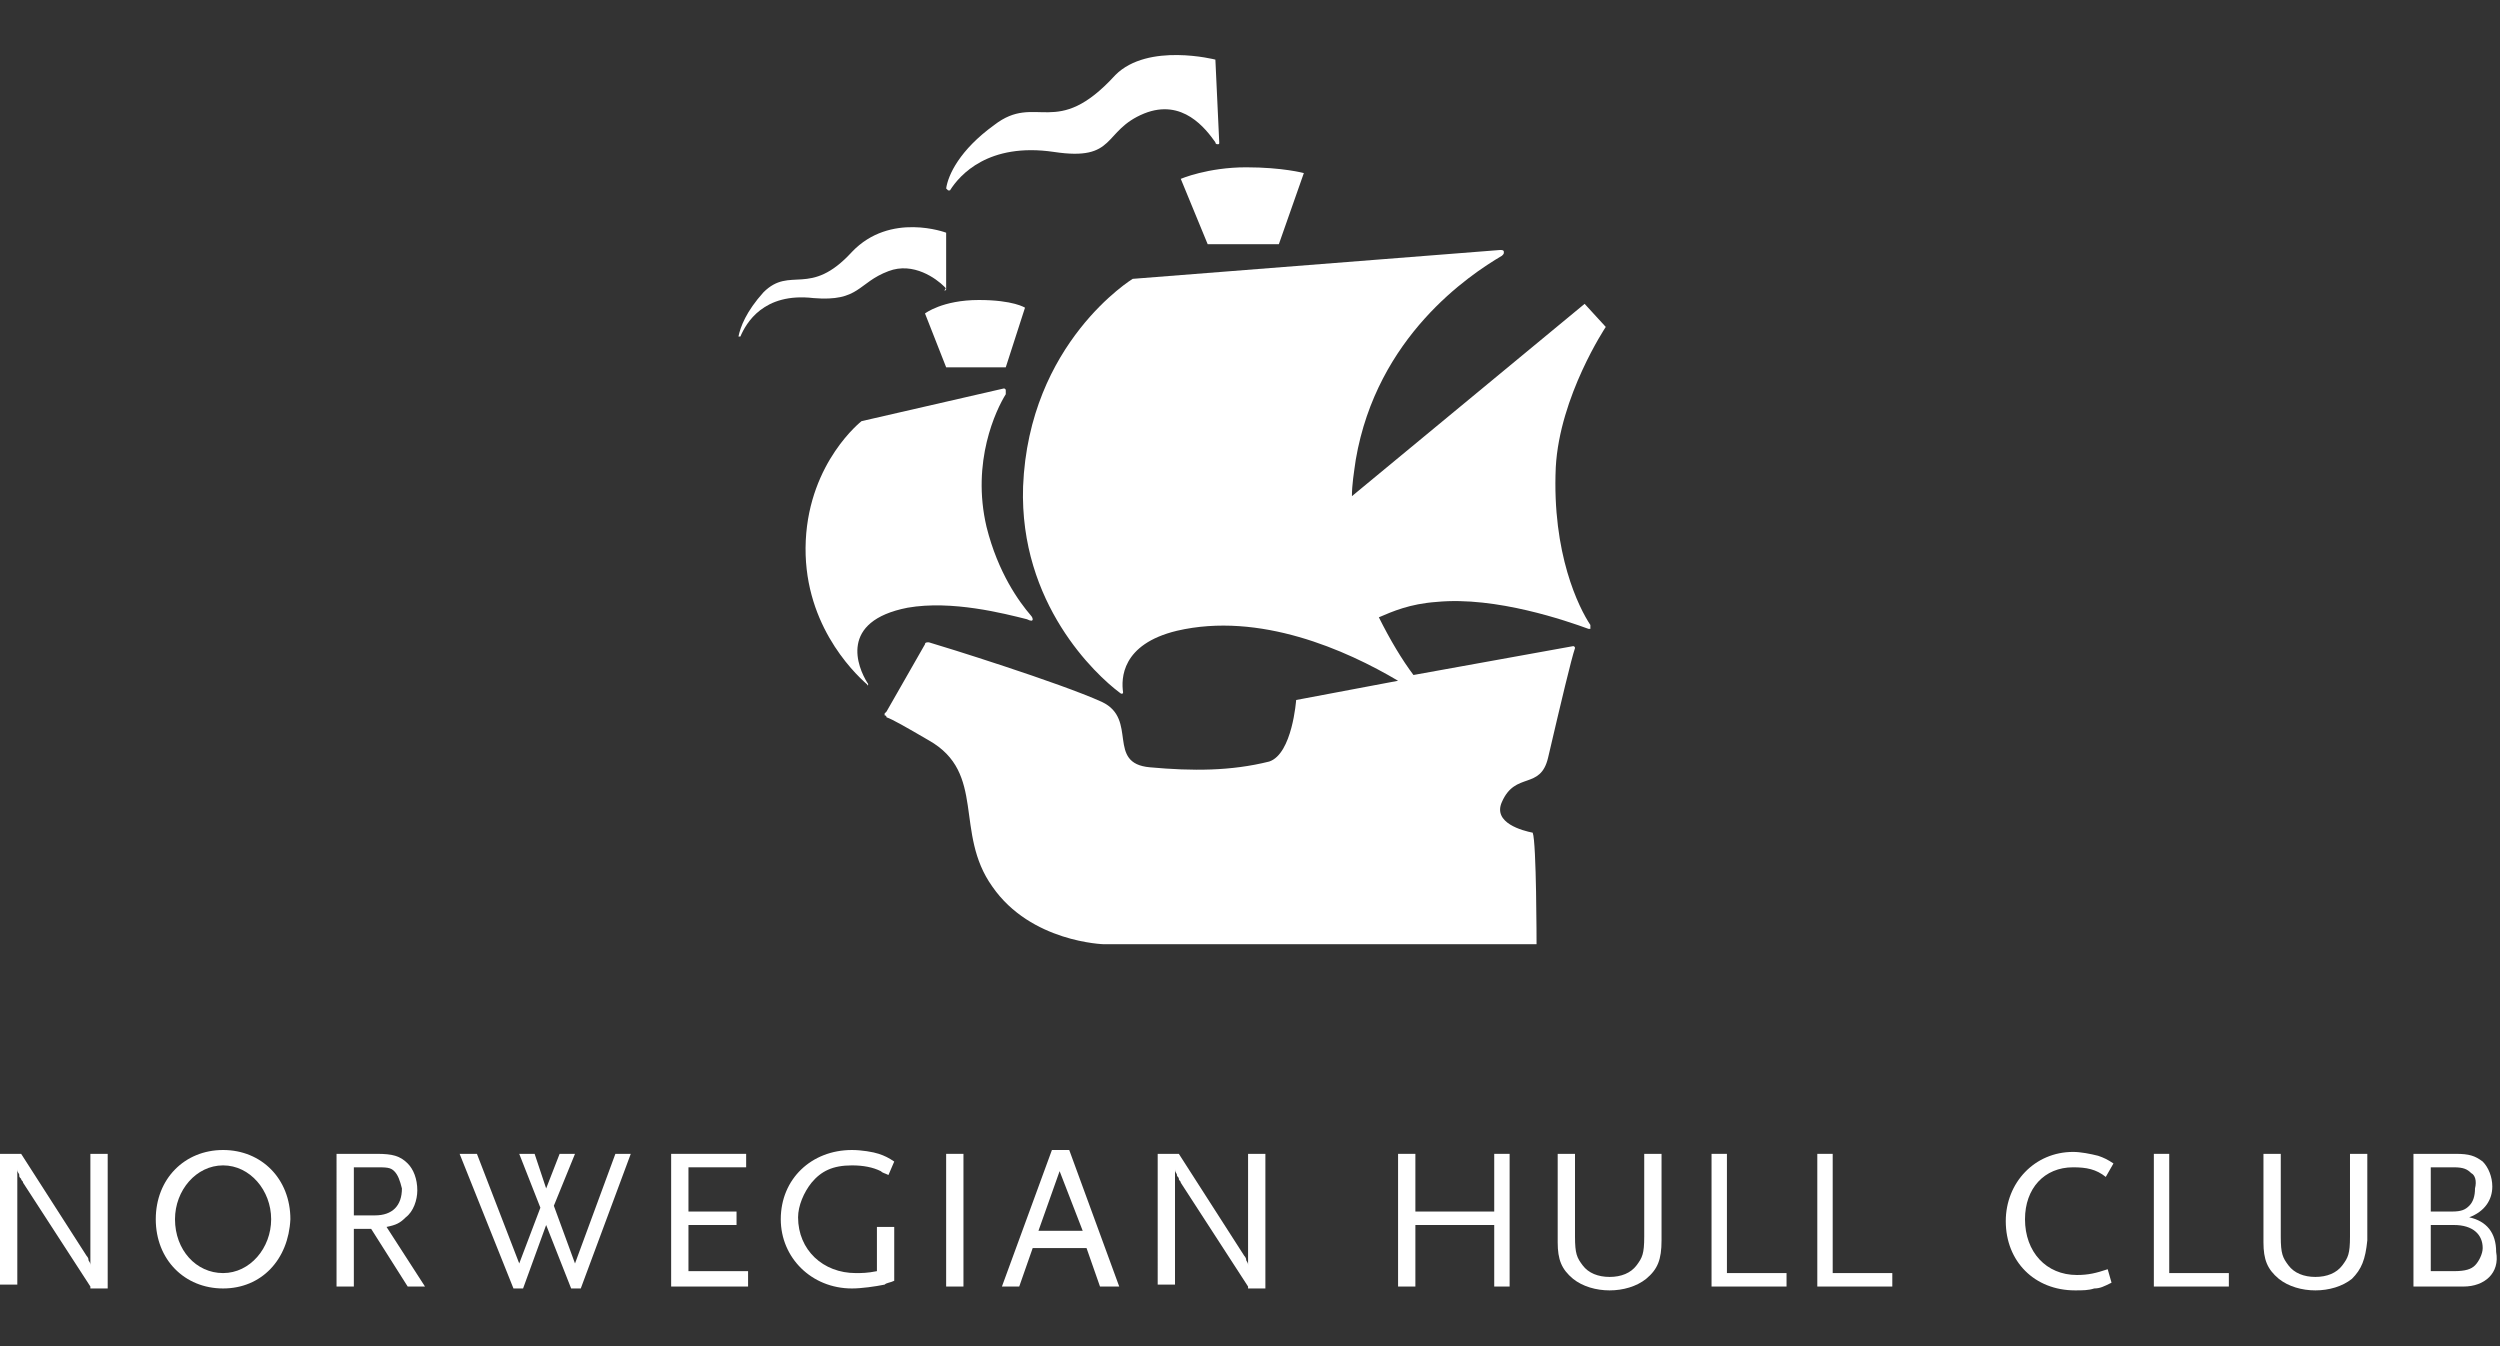 <?xml version="1.0" encoding="utf-8"?>
<!-- Generator: Adobe Illustrator 22.0.1, SVG Export Plug-In . SVG Version: 6.00 Build 0)  -->
<svg version="1.1" id="Layer_1" xmlns="http://www.w3.org/2000/svg" xmlns:xlink="http://www.w3.org/1999/xlink" x="0px" y="0px"
	 viewBox="0 0 130 70" style="enable-background:new 0 0 130 70;" xml:space="preserve">
<rect x="0" y="0" width="130" height="70" fill="#333333" stroke="none"/>
<style type="text/css">
	.st0{fill:#FFFFFF;}
</style>
<g>
	<polygon class="st0" points="30.2,67 29.7,67 28.4,63.7 27.2,67 26.7,67 23.9,60 24.8,60 27,65.7 28.1,62.8 27,60 27.8,60 
		28.4,61.8 29.1,60 29.9,60 28.8,62.7 29.9,65.7 32,60 32.8,60 	"/>
	<polygon class="st0" points="34.9,66.9 34.9,60 38.8,60 38.8,60.7 35.8,60.7 35.8,63 38.3,63 38.3,63.7 35.8,63.7 35.8,66.1 
		38.9,66.1 38.9,66.9 	"/>
	<path class="st0" d="M46,66.8c-0.5,0.1-1.2,0.2-1.7,0.2c-2.1,0-3.7-1.6-3.7-3.6c0-2.1,1.6-3.6,3.7-3.6c0.5,0,1.1,0.1,1.4,0.2
		c0.3,0.1,0.5,0.2,0.8,0.4l-0.3,0.7c-0.2-0.1-0.3-0.1-0.4-0.2c-0.4-0.2-0.9-0.3-1.5-0.3c-1,0-1.6,0.3-2.1,0.9
		c-0.4,0.5-0.7,1.2-0.7,1.8c0,1.7,1.3,2.9,3,2.9c0.3,0,0.6,0,1.1-0.1v-2.3h0.9v2.8C46.3,66.7,46.1,66.7,46,66.8"/>
	<rect x="49.2" y="60" class="st0" width="0.9" height="6.9"/>
	<path class="st0" d="M55.1,60.9L54,64h2.3L55.1,60.9z M57.2,66.9l-0.7-2h-2.8l-0.7,2h-0.9l2.6-7.1h0.9l2.6,7.1H57.2z"/>
	<path class="st0" d="M64.9,66.9l-3.5-5.4c0-0.1-0.1-0.1-0.1-0.2c0-0.1-0.1-0.1-0.1-0.2c0-0.1-0.1-0.1-0.1-0.3v6h-0.9V60h1.1
		l3.4,5.3c0,0,0.1,0.1,0.1,0.2c0,0.1,0.1,0.1,0.1,0.3c0,0,0,0.1,0,0.1V60h0.9v7H64.9z"/>
	<polygon class="st0" points="77.7,66.9 77.7,63.7 73.6,63.7 73.6,66.9 72.7,66.9 72.7,60 73.6,60 73.6,63 77.7,63 77.7,60 78.5,60 
		78.5,66.9 	"/>
	<path class="st0" d="M85.6,66.5c-0.5,0.4-1.2,0.6-1.9,0.6c-0.7,0-1.4-0.2-1.9-0.6c-0.6-0.5-0.8-1-0.8-1.9V60h0.9v4.3
		c0,0.9,0.1,1.1,0.4,1.5c0.3,0.4,0.8,0.6,1.4,0.6c0.6,0,1.1-0.2,1.4-0.6c0.3-0.4,0.4-0.6,0.4-1.5V60h0.9v4.5
		C86.4,65.5,86.2,66,85.6,66.5"/>
	<polygon class="st0" points="89,66.9 89,60 89.8,60 89.8,66.2 92.9,66.2 92.9,66.9 	"/>
	<polygon class="st0" points="94.5,66.9 94.5,60 95.3,60 95.3,66.2 98.4,66.2 98.4,66.9 	"/>
	<path class="st0" d="M109.5,61.2c-0.5-0.4-1-0.5-1.7-0.5c-1.5,0-2.5,1.1-2.5,2.7c0,1.7,1.1,2.9,2.7,2.9c0.6,0,1-0.1,1.6-0.3
		l0.2,0.7c-0.4,0.2-0.6,0.3-0.9,0.3c-0.3,0.1-0.6,0.1-1,0.1c-2.1,0-3.6-1.5-3.6-3.6c0-2,1.5-3.6,3.5-3.6c0.4,0,0.9,0.1,1.3,0.2
		c0.3,0.1,0.5,0.2,0.8,0.4L109.5,61.2z"/>
	<polygon class="st0" points="112,66.9 112,60 112.8,60 112.8,66.2 115.9,66.2 115.9,66.9 	"/>
	<path class="st0" d="M48.1,33.5c0-0.1,0.1-0.1,0.2-0.1c0.7,0.2,6.8,2.1,9,3.1c1.9,0.9,0.2,3.2,2.5,3.4c2.2,0.2,4.2,0.2,6.2-0.3
		c1.2-0.4,1.4-3.2,1.4-3.2l5.3-1c-2.7-1.6-7.2-3.6-11.5-2.6c-2.9,0.7-2.9,2.5-2.8,3.2c0,0.1-0.1,0.1-0.2,0c-1.2-0.9-5.2-4.6-5-10.7
		c0.3-7.5,5.7-10.8,5.7-10.8L78,13c0.1,0,0.2,0,0.2,0.1c0,0.1,0,0.1-0.1,0.2c-1.7,1-6.5,4.2-7.6,10.6c-0.1,0.7-0.2,1.3-0.2,1.9
		l12.1-10l1.1,1.2c0,0-2.4,3.6-2.6,7.3c-0.2,4.5,1.2,7.3,1.8,8.2c0,0.1,0,0.1,0,0.2c0,0-0.1,0-0.1,0c-1.1-0.4-4.8-1.7-7.9-1.4
		c-1.4,0.1-2.3,0.5-3,0.8c0.6,1.2,1.2,2.2,1.8,3l8.3-1.5c0,0,0,0,0,0c0.1,0,0.1,0.1,0.1,0.1c0,0,0,0,0,0c-0.2,0.6-0.7,2.7-1.4,5.7
		c-0.4,1.7-1.7,0.7-2.4,2.3c-0.5,1.1,1.1,1.5,1.6,1.6c0.2,0.5,0.2,5.8,0.2,5.8H57.4c0,0-3.8-0.1-5.8-3c-2-2.8-0.3-5.9-3.3-7.6
		c-1.2-0.7-1.9-1.1-2.2-1.2c0,0,0-0.1-0.1-0.1c0,0,0-0.1,0-0.1l0.1-0.1L48.1,33.5L48.1,33.5z"/>
	<path class="st0" d="M122.3,66.5c-0.5,0.4-1.2,0.6-1.9,0.6c-0.7,0-1.4-0.2-1.9-0.6c-0.6-0.5-0.8-1-0.8-1.9V60h0.9v4.3
		c0,0.9,0.1,1.1,0.4,1.5c0.3,0.4,0.8,0.6,1.4,0.6c0.6,0,1.1-0.2,1.4-0.6c0.3-0.4,0.4-0.6,0.4-1.5V60h0.9v4.5
		C123,65.5,122.8,66,122.3,66.5"/>
	<path class="st0" d="M127.6,63.7h-1.2v2.4h1.2c0.6,0,0.9-0.1,1.1-0.3c0.2-0.2,0.4-0.6,0.4-0.9C129.1,64.2,128.6,63.7,127.6,63.7
		 M128.5,61c-0.2-0.2-0.4-0.3-0.9-0.3h-1.2V63h1.1c0.5,0,0.7-0.1,0.9-0.3c0.2-0.2,0.3-0.5,0.3-0.9C128.8,61.4,128.7,61.1,128.5,61
		 M128.1,66.9h-2.6V60h2.2c0.7,0,1,0.1,1.4,0.4c0.3,0.3,0.5,0.8,0.5,1.3c0,0.7-0.4,1.3-1.2,1.6c0.9,0.2,1.4,0.8,1.4,1.8
		C130,66.2,129.2,66.9,128.1,66.9"/>
	<path class="st0" d="M52.3,20.3c0,0,0,0.1,0,0.2c-0.5,0.8-1.8,3.5-1,6.9c0.6,2.4,1.7,3.9,2.3,4.6c0.1,0.1,0.1,0.2,0.1,0.2
		c0,0.1-0.1,0.1-0.3,0c-1.2-0.3-3.9-1-6.2-0.6c-3.6,0.7-2.6,3.1-2.1,3.9c0.1,0.1,0,0.2,0,0.1c-0.8-0.7-3.4-3.3-3.2-7.5
		c0.2-4.1,2.9-6.2,2.9-6.2l7.4-1.7C52.2,20.2,52.3,20.2,52.3,20.3"/>
	<path class="st0" d="M49.1,14.9c-0.4-0.4-1.6-1.3-2.9-0.8c-1.6,0.6-1.5,1.6-3.9,1.4c-2.6-0.3-3.5,1.3-3.8,2c-0.1,0-0.1,0-0.1,0
		c0.1-0.5,0.4-1.3,1.3-2.3c1.4-1.4,2.4,0.3,4.6-2.1c2-2.1,4.9-1,4.9-1v2.9c0,0.1,0,0.1-0.1,0.1C49.2,15,49.2,15,49.1,14.9"/>
	<path class="st0" d="M63.2,3.1l0.2,4.3c0,0.1,0,0.1-0.1,0.1c0,0-0.1,0-0.1-0.1c-0.5-0.7-1.7-2.3-3.7-1.5c-2.2,0.9-1.4,2.5-4.7,2
		c-3.4-0.5-4.9,1.2-5.4,2c0,0-0.1,0-0.1,0c0,0,0,0-0.1-0.1c0.1-0.7,0.7-2,2.5-3.3c2.2-1.7,3.2,0.8,6.3-2.6
		C59.7,2.2,63.2,3.1,63.2,3.1"/>
	<path class="st0" d="M61.4,9.3c0,0,1.4-0.6,3.4-0.6c1.9,0,3,0.3,3,0.3l-1.3,3.7l-3.7,0L61.4,9.3z"/>
	<path class="st0" d="M48.1,16.3c0,0,0.9-0.7,2.8-0.7c1.8,0,2.4,0.4,2.4,0.4l-1,3.1l-3.1,0L48.1,16.3z"/>
	<path class="st0" d="M20.5,60.9c-0.2-0.2-0.4-0.2-1-0.2h-1.1v2.5h1.1c0.9,0,1.4-0.5,1.4-1.4C20.8,61.4,20.7,61.1,20.5,60.9
		 M21.2,66.9l-1.9-3h-0.9v3h-0.9V60h2.1c0.8,0,1.2,0.1,1.6,0.5c0.3,0.3,0.5,0.8,0.5,1.4c0,0.5-0.2,1.1-0.6,1.4
		c-0.3,0.3-0.5,0.4-1,0.5l2,3.1H21.2z"/>
	<path class="st0" d="M11.6,60.6c-1.4,0-2.5,1.3-2.5,2.8c0,1.6,1.1,2.8,2.5,2.8c1.4,0,2.5-1.3,2.5-2.8C14.1,61.9,13,60.6,11.6,60.6
		 M11.6,67c-2,0-3.5-1.5-3.5-3.6c0-2.1,1.5-3.6,3.5-3.6c2,0,3.5,1.5,3.5,3.6C15,65.5,13.6,67,11.6,67"/>
	<path class="st0" d="M4.7,66.9l-3.5-5.4c0-0.1-0.1-0.1-0.1-0.2C1,61.2,1,61.2,1,61.1c0-0.1-0.1-0.1-0.1-0.3v6H0V60h1.1l3.4,5.3
		c0,0,0.1,0.1,0.1,0.2c0,0.1,0.1,0.1,0.1,0.3c0,0,0,0.1,0,0.1V60h0.9v7H4.7z"/>
</g>
</svg>
